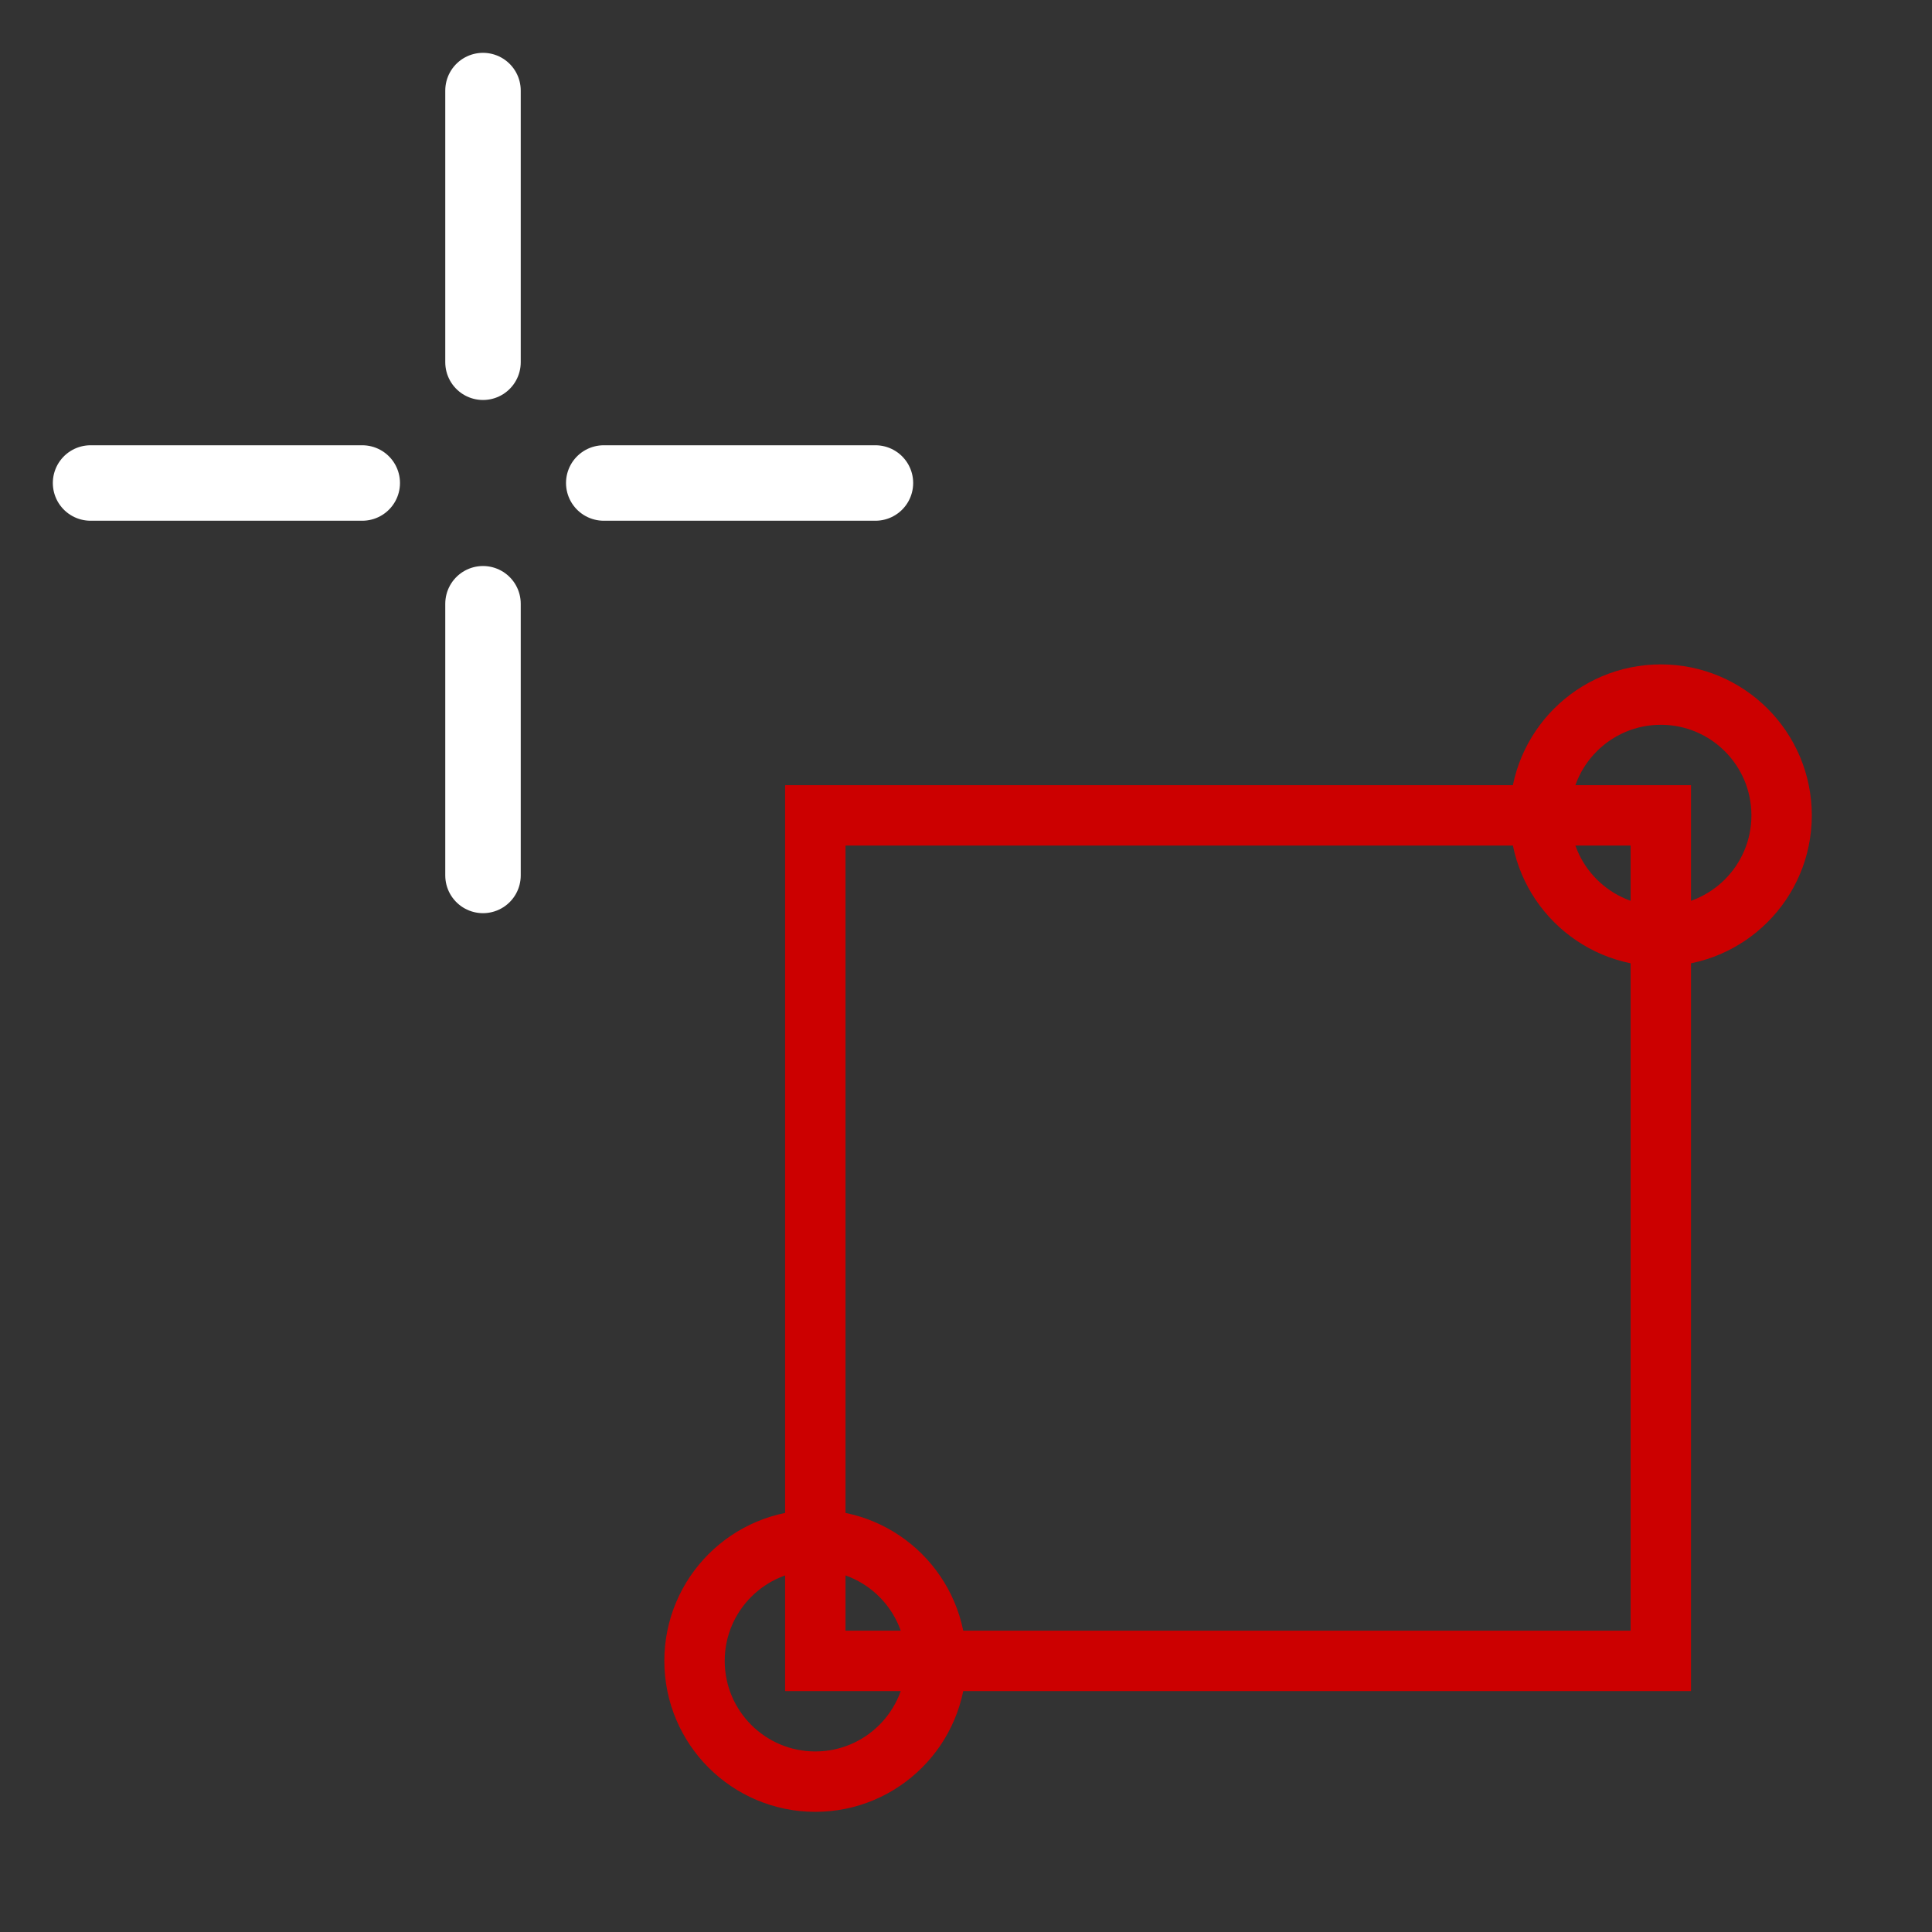 <svg xmlns="http://www.w3.org/2000/svg" xmlns:svg="http://www.w3.org/2000/svg" id="svg12" width="64" height="64" version="1.1"><rect width="100%" height="100%" fill="#333333" stroke="none"/><g id="symbol" transform="matrix(1.037,0,0,1.037,-0.147,-6.174)" style="fill:none;stroke:#c00;stroke-width:1.929"><rect style="fill:none;stroke:#c00;stroke-width:1.929;stroke-opacity:1" id="rect3" width="27.009" height="27.009" x="26.186" y="32"/><circle id="circle6" cx="53.196" cy="32" r="3.858" style="stroke-width:1.929"/><circle id="circle6-1" cx="26.186" cy="59.009" r="3.858" style="fill:none;stroke:#c00;stroke-width:1.929"/></g><g id="crosshair" style="stroke:#fff;stroke-width:2.5;stroke-linecap:round;stroke-linejoin:miter"><path id="path9" d="m16,3v9m0,8v9m-13-13h9m8,0h9"/></g></svg>